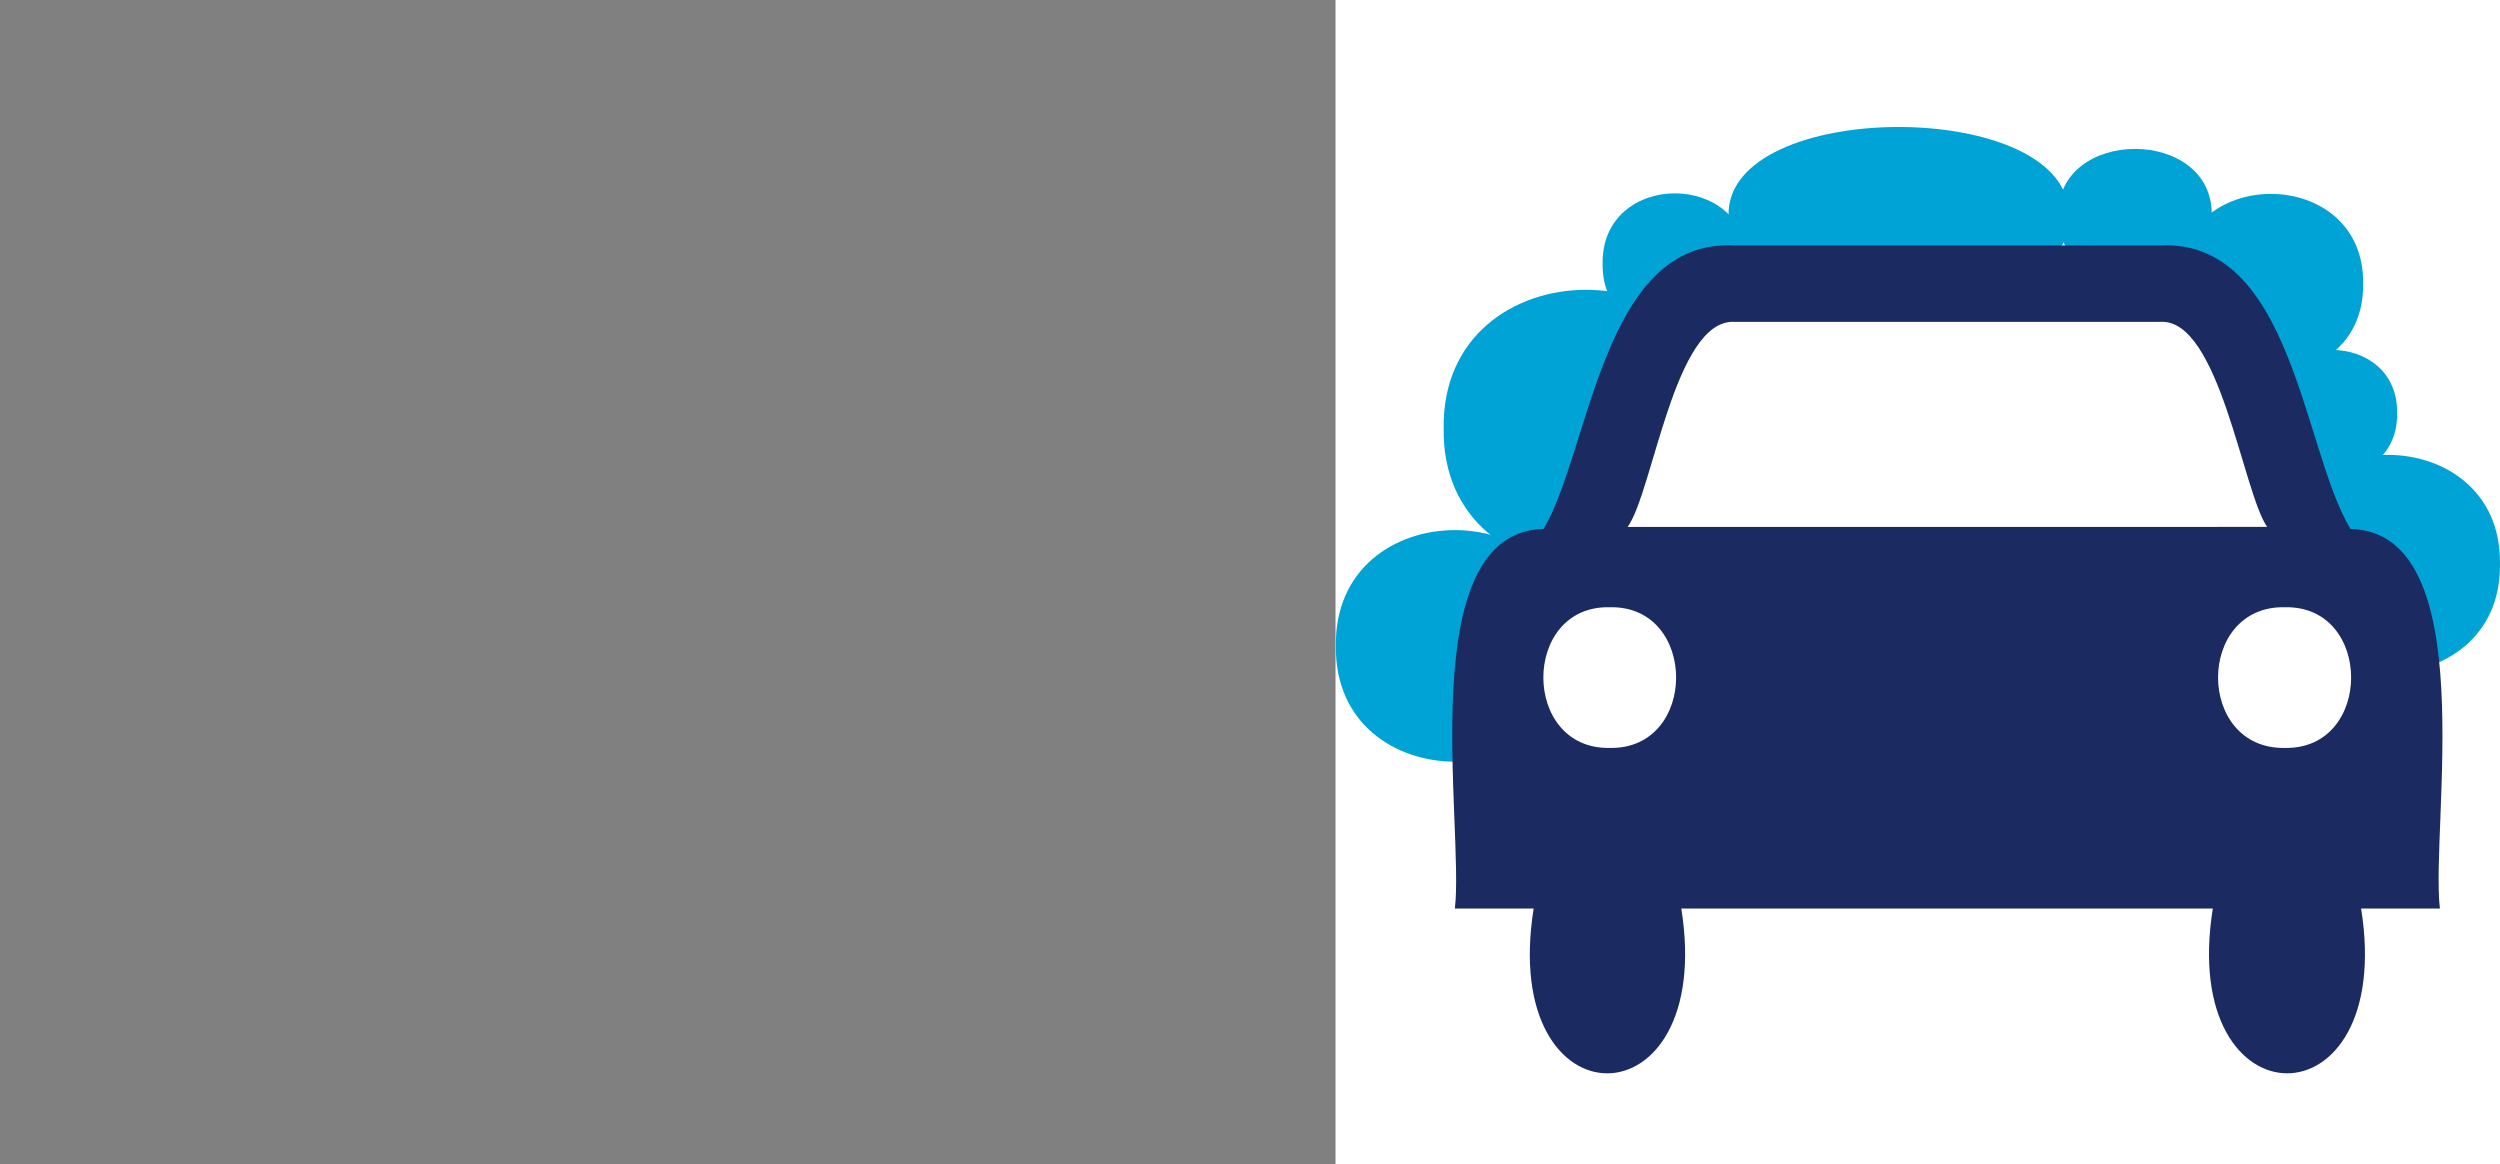 <svg id="Camada_1" data-name="Camada 1" xmlns="http://www.w3.org/2000/svg" xmlns:xlink="http://www.w3.org/1999/xlink" viewBox="0 0 68.7 32">
  <rect x="0" y="0" width="68.7" height="32" fill="#808080" stroke="none"/>
  <defs>
    <clipPath id="clip-path" transform="translate(-353.114)">
      <rect x="393.093" y="6.7" width="27.068" height="22.794" fill="none"/>
    </clipPath>
  </defs>
  <g>
    <rect x="36.7" width="32" height="32" fill="#fff"/>
    <g>
      <g clip-path="url(#clip-path)">
        <polygon points="25.072 20.134 0 19.712 4.558 7.289 21.171 7.289 25.072 20.134" fill="#fff"/>
      </g>
      <g>
        <path d="M400.615,11.773c.074,5.079-7.904,5.079-7.829-0C392.712,6.694,400.69,6.694,400.615,11.773Z" transform="translate(-353.114)" fill="#00a3d5" fill-rule="evenodd"/>
        <path d="M395.472,10.537a.413.413,0,1,1,.402.402A.413.413,0,0,1,395.472,10.537Z" transform="translate(-353.114)" fill="#00a3d5" fill-rule="evenodd"/>
        <path d="M401.128,7.247c.038,2.578-4.012,2.578-3.974-0C397.116,4.669,401.166,4.669,401.128,7.247Z" transform="translate(-353.114)" fill="#00a3d5" fill-rule="evenodd"/>
        <path d="M409.961,5.949c.123,3.279-9.47,3.279-9.346-0C400.492,2.67,410.085,2.67,409.961,5.949Z" transform="translate(-353.114)" fill="#00a3d5" fill-rule="evenodd"/>
        <path d="M418.053,7.796c.048,3.29-5.12,3.29-5.072-0C412.933,4.506,418.101,4.506,418.053,7.796Z" transform="translate(-353.114)" fill="#00a3d5" fill-rule="evenodd"/>
        <path d="M418.987,11.354c.034,2.317-3.607,2.318-3.572-0C415.38,9.037,419.021,9.037,418.987,11.354Z" transform="translate(-353.114)" fill="#00a3d5" fill-rule="evenodd"/>
        <path d="M415.659,15.494c-.058,3.992,6.213,3.993,6.154-0C421.872,11.502,415.601,11.502,415.659,15.494Z" transform="translate(-353.114)" fill="#00a3d5" fill-rule="evenodd"/>
        <path d="M413.893,5.918c.042,2.435-4.259,2.436-4.217-0C409.634,3.483,413.935,3.483,413.893,5.918Z" transform="translate(-353.114)" fill="#00a3d5" fill-rule="evenodd"/>
        <path d="M396.363,17.749c.062,4.242-6.602,4.242-6.539-0C389.762,13.507,396.425,13.507,396.363,17.749Z" transform="translate(-353.114)" fill="#00a3d5" fill-rule="evenodd"/>
      </g>
      <polygon points="66.289 21.343 40.915 20.553 45.759 7.796 60.9 7.796 66.289 21.343" fill="#fff" fill-rule="evenodd"/>
      <path d="M417.705,14.535c-1.315-2.168-1.591-7.994-5.257-7.789H400.788c-3.637-.219-3.976,5.643-5.257,7.789-3.624.081-2.173,8.176-2.437,10.431h2.165c-.967,6.056,5.021,6.022,4.057,0h14.606c-.962,6.029,5.044,6.048,4.075,0h2.165C419.898,22.687,421.349,14.622,417.705,14.535ZM397.35,20.553c-2.434.047-2.432-3.922 0-3.866C399.781,16.632,399.783,20.6,397.35,20.553Zm9.277-6.073H397.842c.703-.986,1.284-5.711,2.929-5.636l11.715 0c1.619-.087,2.261,4.672,2.929,5.635Zm9.277,6.073c-2.451.046-2.449-3.921 0-3.866C418.328,16.634,418.331,20.598,415.904,20.553Z" transform="translate(-353.114)" fill="#1b2a61"/>
    </g>
  </g>
</svg>
